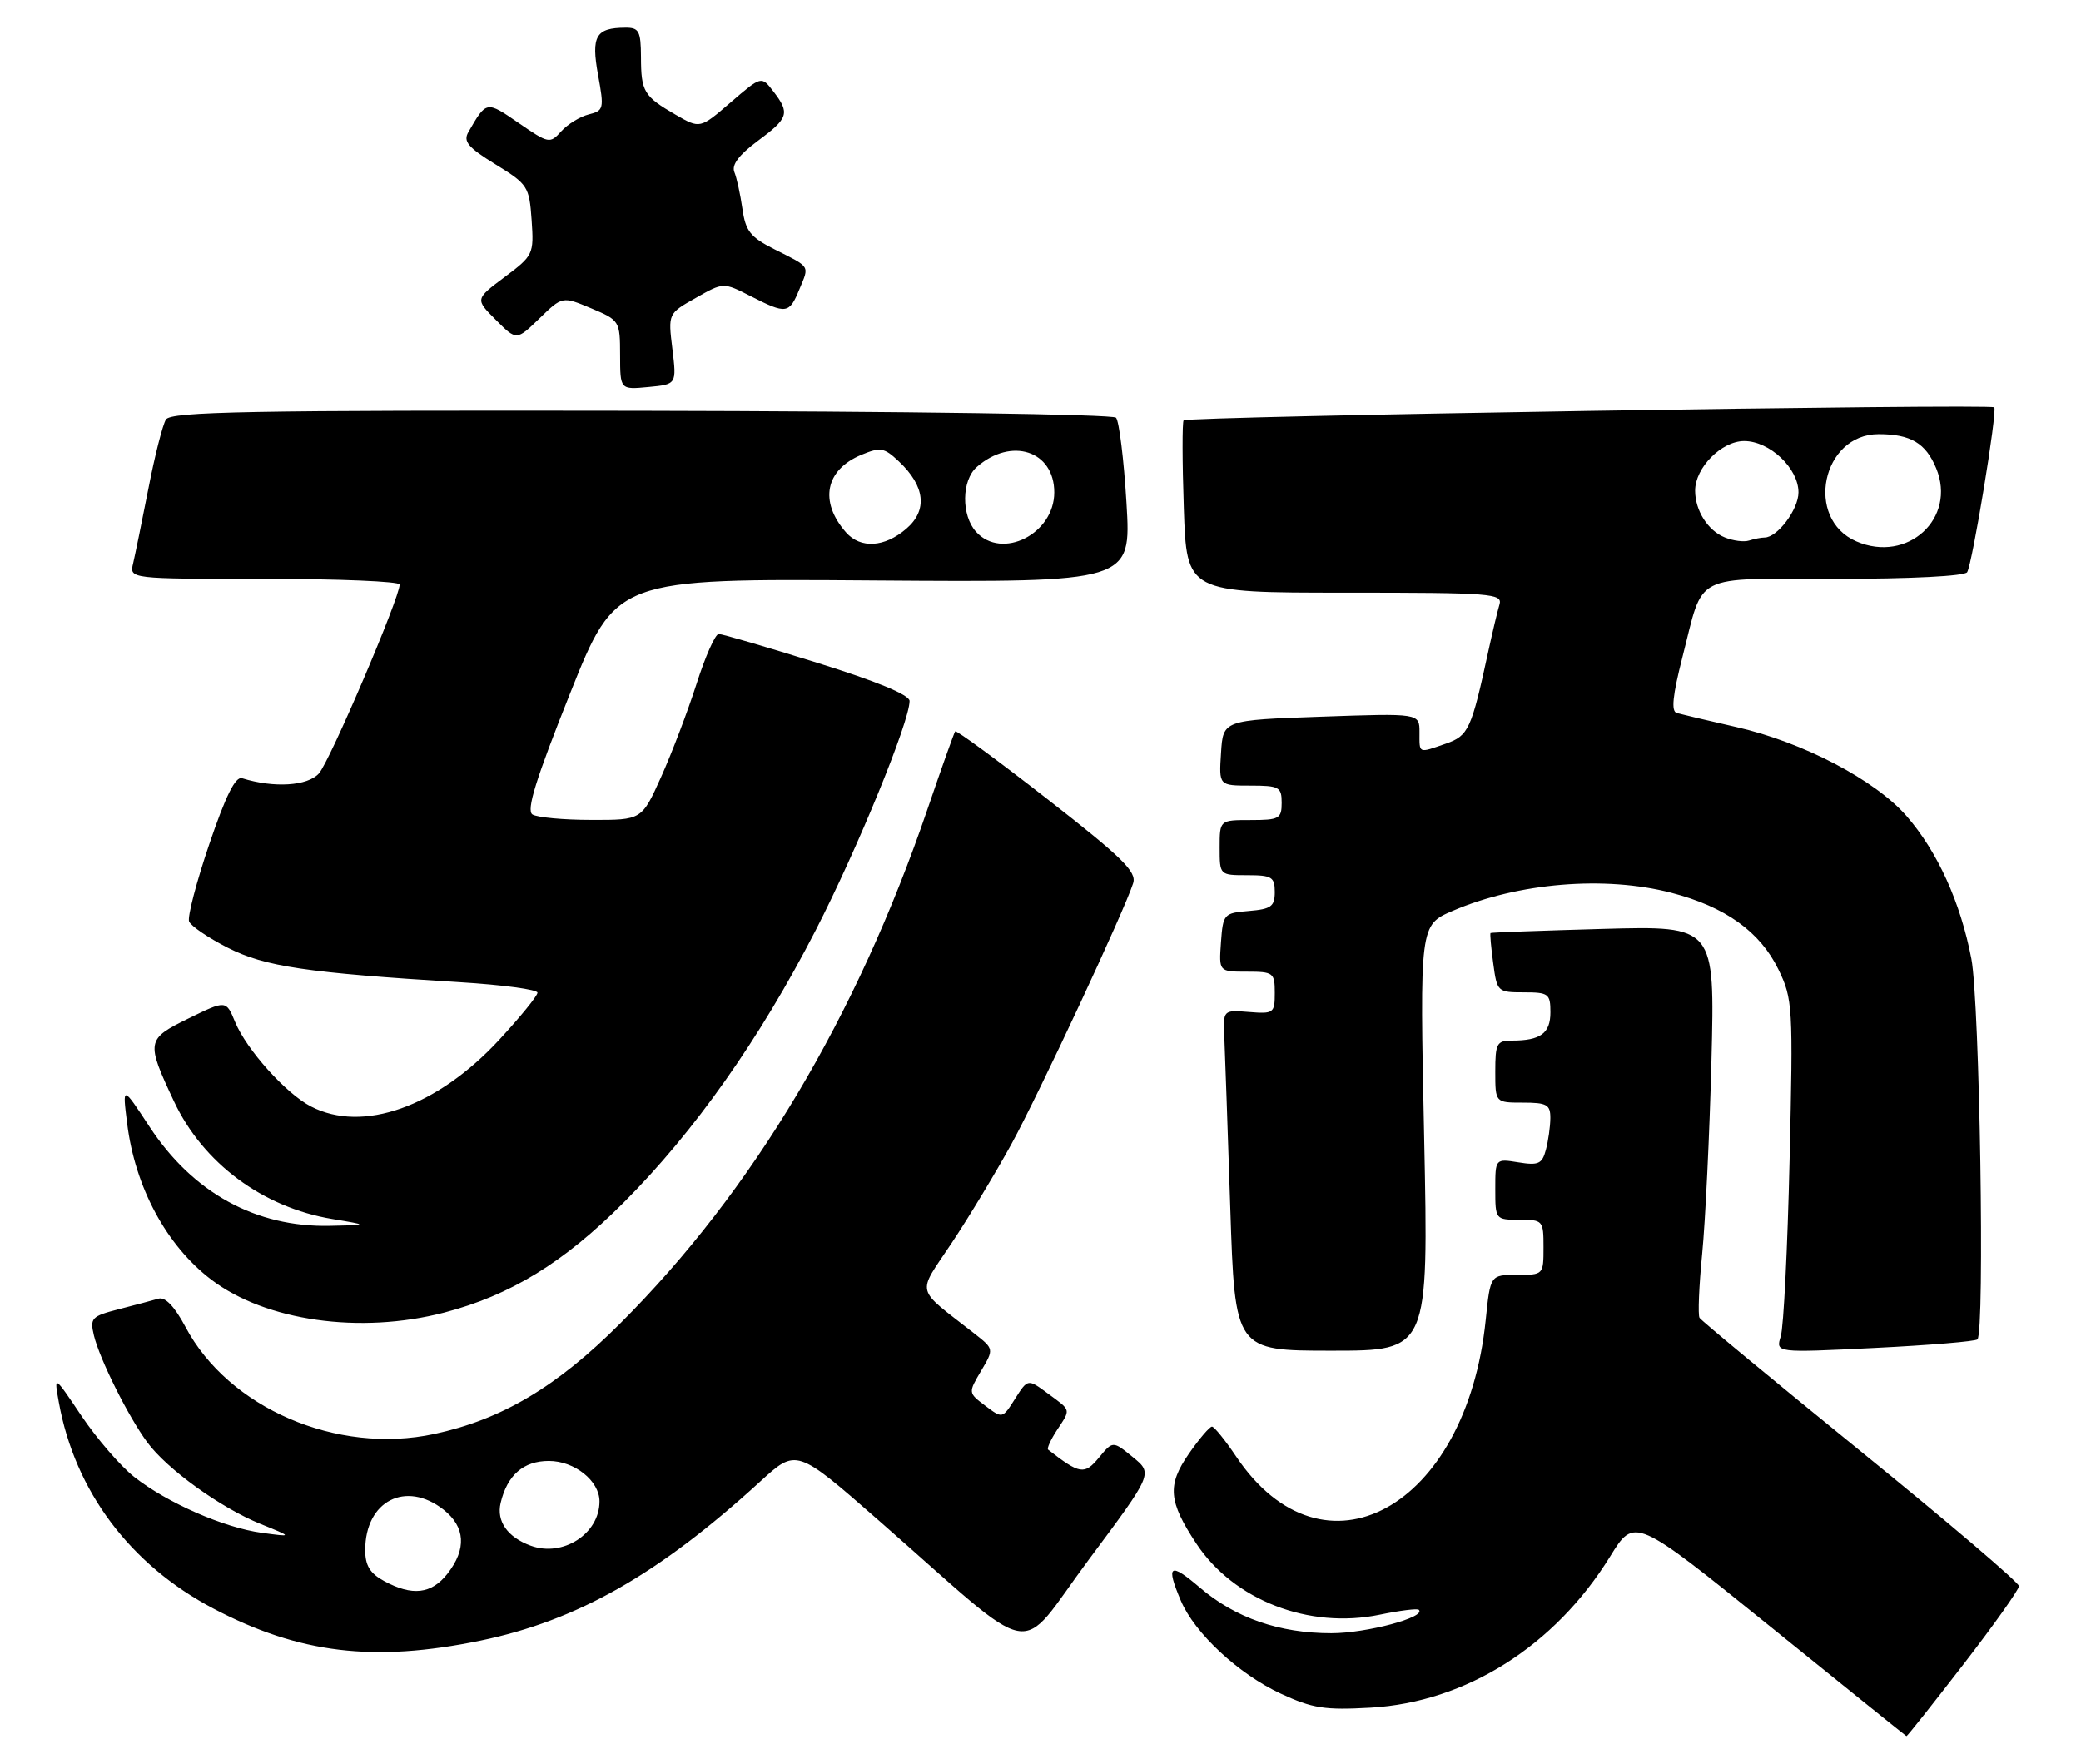 <?xml version="1.0" encoding="UTF-8" standalone="no"?>
<!DOCTYPE svg PUBLIC "-//W3C//DTD SVG 1.1//EN" "http://www.w3.org/Graphics/SVG/1.1/DTD/svg11.dtd" >
<svg xmlns="http://www.w3.org/2000/svg" xmlns:xlink="http://www.w3.org/1999/xlink" version="1.1" viewBox="0 0 302 256">
 <g >
 <path fill="currentColor"
d=" M 284.92 241.54 C 289.37 235.78 293.00 230.66 293.00 230.16 C 293.00 229.65 282.67 220.85 270.05 210.61 C 257.43 200.36 246.89 191.64 246.64 191.23 C 246.39 190.82 246.56 186.66 247.02 181.99 C 247.48 177.32 248.09 164.69 248.37 153.92 C 248.87 134.35 248.87 134.35 232.69 134.79 C 223.78 135.04 216.42 135.31 216.31 135.39 C 216.21 135.47 216.38 137.44 216.70 139.77 C 217.25 143.92 217.34 144.00 221.13 144.00 C 224.73 144.00 225.00 144.20 225.00 146.89 C 225.00 149.95 223.57 151.00 219.42 151.00 C 217.22 151.00 217.00 151.41 217.00 155.50 C 217.00 160.00 217.00 160.00 221.00 160.00 C 224.49 160.00 225.00 160.29 224.99 162.25 C 224.98 163.49 224.69 165.56 224.34 166.86 C 223.80 168.90 223.26 169.14 220.36 168.67 C 217.00 168.13 217.00 168.13 217.00 172.56 C 217.00 176.97 217.03 177.00 220.50 177.00 C 223.92 177.00 224.00 177.10 224.00 181.00 C 224.00 184.98 223.98 185.00 220.14 185.00 C 216.28 185.00 216.28 185.00 215.61 191.55 C 212.80 218.90 192.06 230.24 179.39 211.35 C 177.80 208.98 176.22 207.03 175.89 207.02 C 175.55 207.01 174.03 208.79 172.52 210.97 C 169.37 215.52 169.56 217.87 173.62 224.00 C 179.05 232.21 189.97 236.44 200.23 234.31 C 203.13 233.71 205.68 233.39 205.90 233.60 C 207.04 234.66 198.31 237.00 193.21 237.00 C 185.66 237.00 179.27 234.78 174.12 230.37 C 169.76 226.64 169.15 227.06 171.37 232.28 C 173.38 237.01 179.75 242.92 185.86 245.76 C 190.50 247.91 192.25 248.18 198.93 247.80 C 212.76 247.00 225.64 238.86 233.66 225.87 C 237.21 220.12 237.21 220.12 256.86 235.99 C 267.66 244.72 276.58 251.90 276.67 251.93 C 276.77 251.97 280.48 247.29 284.92 241.54 Z  M 69.70 238.08 C 83.77 235.17 95.59 228.46 110.33 214.98 C 115.58 210.18 115.58 210.18 127.54 220.65 C 151.24 241.40 147.32 240.67 157.98 226.36 C 167.32 213.83 167.32 213.83 164.41 211.45 C 161.50 209.07 161.50 209.07 159.47 211.53 C 157.38 214.05 156.71 213.94 152.11 210.36 C 151.90 210.20 152.47 208.94 153.36 207.57 C 155.43 204.41 155.51 204.75 152.08 202.22 C 149.16 200.06 149.16 200.06 147.32 202.96 C 145.48 205.87 145.48 205.87 142.99 203.99 C 140.50 202.11 140.50 202.11 142.38 198.93 C 144.26 195.75 144.26 195.75 141.38 193.49 C 132.67 186.67 133.02 188.04 138.12 180.36 C 140.63 176.59 144.53 170.12 146.79 166.00 C 150.80 158.67 163.19 132.13 164.45 128.16 C 164.98 126.50 162.87 124.43 152.00 115.96 C 144.80 110.35 138.78 105.93 138.62 106.13 C 138.46 106.33 136.67 111.36 134.64 117.30 C 124.30 147.60 109.22 172.85 90.03 192.02 C 80.80 201.25 72.83 205.98 63.01 208.09 C 48.90 211.12 33.17 204.34 26.91 192.54 C 25.34 189.59 23.99 188.17 23.01 188.45 C 22.18 188.69 19.58 189.38 17.24 189.98 C 13.28 191.00 13.03 191.27 13.63 193.79 C 14.47 197.25 18.61 205.55 21.37 209.29 C 24.24 213.19 32.01 218.79 37.78 221.13 C 42.50 223.04 42.50 223.04 38.00 222.43 C 32.48 221.68 24.28 218.09 19.48 214.32 C 17.51 212.77 14.08 208.80 11.85 205.50 C 7.82 199.50 7.82 199.50 8.54 203.50 C 10.88 216.39 18.88 227.06 30.97 233.42 C 43.43 239.96 54.25 241.26 69.70 238.08 Z  M 206.68 165.12 C 206.03 134.23 206.03 134.23 210.83 132.17 C 220.31 128.09 232.92 127.05 242.54 129.55 C 250.38 131.58 255.43 135.20 258.09 140.68 C 260.17 144.97 260.23 146.04 259.71 168.32 C 259.42 181.07 258.84 192.58 258.43 193.91 C 257.68 196.31 257.68 196.31 272.06 195.60 C 279.97 195.21 286.68 194.65 286.97 194.36 C 288.06 193.27 287.30 145.41 286.09 139.13 C 284.52 130.93 281.17 123.56 276.67 118.40 C 272.12 113.18 261.62 107.69 252.00 105.51 C 247.88 104.57 243.98 103.65 243.34 103.47 C 242.50 103.22 242.73 100.96 244.16 95.35 C 247.34 82.96 245.30 84.00 266.48 84.00 C 277.34 84.00 285.13 83.60 285.48 83.03 C 286.24 81.80 289.89 59.63 289.41 59.11 C 288.90 58.55 172.23 60.42 171.77 61.00 C 171.56 61.28 171.57 67.01 171.80 73.75 C 172.21 86.00 172.21 86.00 195.17 86.00 C 216.58 86.00 218.10 86.12 217.60 87.75 C 217.31 88.71 216.59 91.75 215.99 94.50 C 213.53 105.86 213.12 106.76 209.84 107.91 C 205.77 109.32 206.00 109.42 206.00 106.25 C 206.00 103.50 206.00 103.50 191.75 104.00 C 177.50 104.50 177.50 104.50 177.20 109.25 C 176.89 114.00 176.89 114.00 181.45 114.00 C 185.64 114.00 186.00 114.20 186.00 116.50 C 186.00 118.80 185.63 119.00 181.50 119.00 C 177.00 119.00 177.00 119.00 177.00 123.00 C 177.00 127.00 177.00 127.00 181.00 127.00 C 184.57 127.00 185.00 127.26 185.00 129.44 C 185.00 131.54 184.47 131.92 181.25 132.19 C 177.61 132.49 177.49 132.62 177.19 136.75 C 176.89 141.00 176.89 141.00 180.94 141.00 C 184.81 141.00 185.00 141.15 185.00 144.08 C 185.00 147.02 184.84 147.14 181.25 146.85 C 177.50 146.55 177.50 146.55 177.68 150.53 C 177.78 152.71 178.16 163.84 178.54 175.25 C 179.22 196.00 179.22 196.00 193.27 196.00 C 207.32 196.00 207.32 196.00 206.68 165.12 Z  M 64.46 190.47 C 74.06 187.97 81.81 183.22 90.50 174.51 C 100.76 164.24 110.27 150.75 118.37 135.00 C 124.43 123.21 132.00 104.72 132.00 101.72 C 132.00 100.84 127.22 98.86 118.60 96.18 C 111.24 93.88 104.80 92.00 104.30 92.00 C 103.80 92.00 102.35 95.26 101.08 99.25 C 99.80 103.24 97.49 109.31 95.94 112.75 C 93.13 119.00 93.13 119.00 85.81 118.98 C 81.79 118.98 77.94 118.62 77.27 118.19 C 76.35 117.60 77.76 113.08 82.71 100.68 C 89.39 83.95 89.39 83.95 126.78 84.23 C 164.17 84.50 164.17 84.50 163.48 73.00 C 163.10 66.67 162.41 61.10 161.96 60.61 C 161.49 60.12 131.20 59.68 93.03 59.61 C 36.14 59.52 24.79 59.73 24.08 60.88 C 23.61 61.64 22.46 66.14 21.54 70.88 C 20.61 75.62 19.61 80.51 19.32 81.75 C 18.78 84.00 18.78 84.00 38.39 84.00 C 49.18 84.00 58.00 84.37 58.00 84.82 C 58.00 86.76 47.85 110.50 46.28 112.24 C 44.63 114.07 39.75 114.37 35.13 112.93 C 34.17 112.63 32.75 115.48 30.37 122.50 C 28.50 128.00 27.19 133.04 27.44 133.71 C 27.70 134.37 30.23 136.09 33.06 137.53 C 38.47 140.27 44.48 141.16 66.75 142.53 C 72.94 142.91 78.00 143.59 78.00 144.05 C 78.00 144.51 75.50 147.58 72.45 150.88 C 63.43 160.63 52.64 164.45 45.13 160.56 C 41.50 158.69 35.79 152.33 34.12 148.30 C 32.81 145.12 32.81 145.12 27.35 147.79 C 21.23 150.79 21.17 151.13 25.25 159.82 C 29.46 168.77 38.12 175.21 48.22 176.89 C 53.50 177.77 53.50 177.77 47.88 177.88 C 37.12 178.11 28.01 173.10 21.70 163.50 C 17.76 157.50 17.76 157.50 18.45 163.00 C 19.60 172.28 24.14 180.72 30.65 185.68 C 38.53 191.69 52.28 193.64 64.46 190.47 Z  M 97.58 50.64 C 96.95 45.50 96.95 45.50 100.97 43.23 C 104.98 40.95 104.98 40.95 108.95 42.98 C 114.12 45.61 114.53 45.56 116.01 41.97 C 117.46 38.47 117.70 38.85 112.39 36.17 C 108.89 34.41 108.20 33.53 107.74 30.30 C 107.44 28.21 106.92 25.81 106.57 24.96 C 106.15 23.92 107.24 22.47 109.95 20.46 C 114.45 17.13 114.67 16.43 112.23 13.26 C 110.50 11.01 110.50 11.01 106.04 14.85 C 101.59 18.69 101.59 18.69 98.04 16.64 C 93.43 13.97 93.03 13.31 93.02 8.25 C 93.00 4.51 92.73 4.00 90.75 4.02 C 86.46 4.04 85.77 5.24 86.79 10.87 C 87.69 15.78 87.62 16.06 85.44 16.60 C 84.18 16.92 82.38 18.02 81.45 19.05 C 79.80 20.88 79.63 20.84 75.26 17.84 C 70.57 14.61 70.60 14.60 67.97 19.17 C 67.19 20.53 67.93 21.40 71.91 23.85 C 76.60 26.73 76.81 27.06 77.15 31.93 C 77.49 36.89 77.40 37.08 73.22 40.21 C 68.95 43.41 68.95 43.41 71.96 46.42 C 74.96 49.43 74.96 49.43 78.29 46.20 C 81.61 42.98 81.61 42.98 85.80 44.74 C 89.92 46.47 89.98 46.58 89.99 51.53 C 90.00 56.55 90.00 56.55 94.10 56.16 C 98.20 55.77 98.20 55.77 97.58 50.64 Z  M 55.75 229.43 C 53.69 228.31 53.00 227.18 53.00 224.93 C 53.00 217.81 58.89 214.77 64.37 219.07 C 67.54 221.57 67.74 224.79 64.93 228.37 C 62.61 231.32 59.83 231.64 55.75 229.43 Z  M 77.00 224.29 C 73.65 223.06 72.03 220.75 72.65 218.11 C 73.61 214.05 75.96 212.00 79.65 212.00 C 83.38 212.00 87.00 214.89 87.00 217.87 C 87.00 222.58 81.67 226.01 77.00 224.29 Z  M 269.40 78.56 C 261.84 75.29 264.40 63.00 272.64 63.00 C 277.28 63.00 279.47 64.30 280.98 67.94 C 283.99 75.21 276.83 81.78 269.40 78.56 Z  M 250.32 77.99 C 247.85 77.00 246.00 74.08 246.00 71.20 C 246.00 67.87 249.83 64.00 253.12 64.00 C 256.82 64.00 261.00 67.95 261.00 71.45 C 261.00 73.93 257.94 78.00 256.08 78.00 C 255.58 78.00 254.56 78.20 253.83 78.44 C 253.10 78.68 251.52 78.48 250.32 77.99 Z  M 122.77 77.25 C 118.85 72.78 119.77 68.17 125.00 66.00 C 127.78 64.85 128.31 64.94 130.45 66.96 C 134.26 70.54 134.65 74.05 131.52 76.73 C 128.37 79.44 124.88 79.65 122.77 77.25 Z  M 141.65 77.17 C 139.49 74.78 139.54 69.71 141.75 67.77 C 146.76 63.37 153.00 65.41 153.00 71.45 C 153.00 77.48 145.40 81.31 141.65 77.17 Z "/>
</g>
</svg>